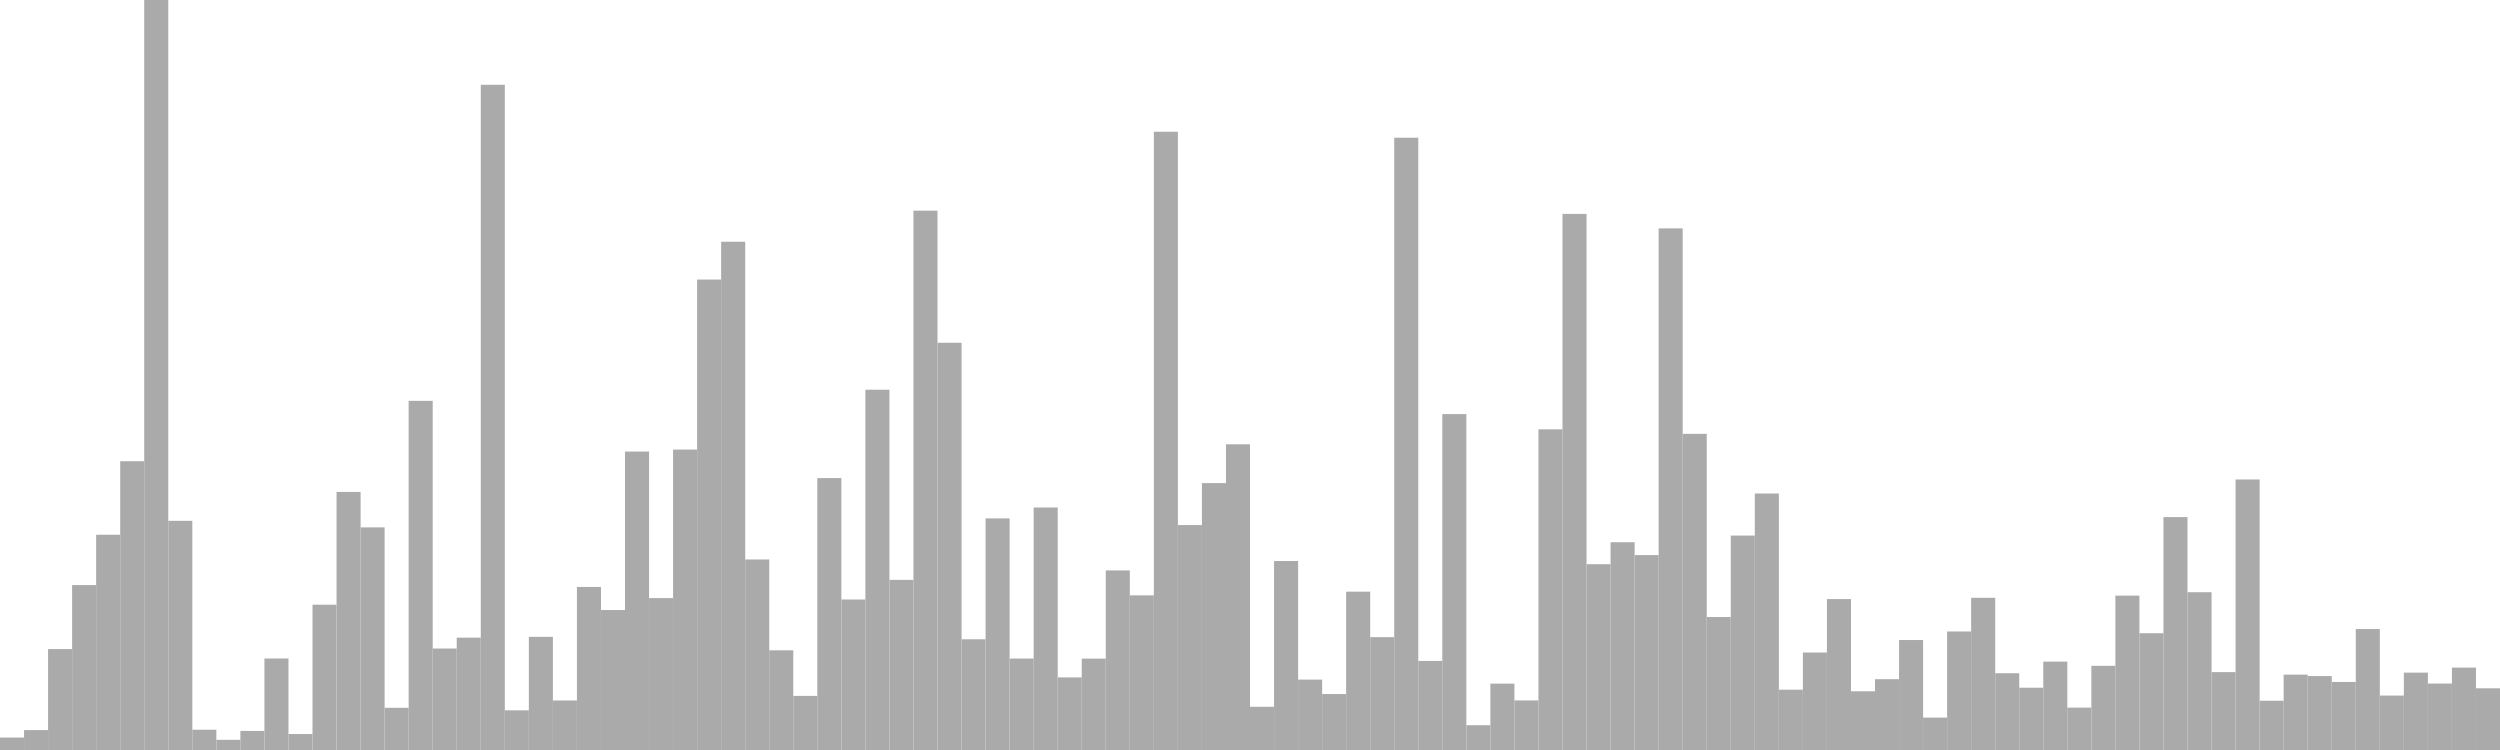 <?xml version="1.0" standalone="no"?>
<svg xmlns:xlink="http://www.w3.org/1999/xlink" xmlns="http://www.w3.org/2000/svg" class="topic-graph" style="width: 100em; height: 30em; text-align: center;"><rect width="0.962em" height="0.498em" x="0em" y="29.502em" fill="#aaa"/><rect width="0.962em" height="0.797em" x="0.962em" y="29.203em" fill="#aaa"/><rect width="0.962em" height="4.036em" x="1.923em" y="25.964em" fill="#aaa"/><rect width="0.962em" height="6.597em" x="2.885em" y="23.403em" fill="#aaa"/><rect width="0.962em" height="8.611em" x="3.846em" y="21.389em" fill="#aaa"/><rect width="0.962em" height="11.551em" x="4.808em" y="18.449em" fill="#aaa"/><rect width="0.962em" height="30em" x="5.769em" y="0em" fill="#aaa"/><rect width="0.962em" height="9.167em" x="6.731em" y="20.833em" fill="#aaa"/><rect width="0.962em" height="0.811em" x="7.692em" y="29.189em" fill="#aaa"/><rect width="0.962em" height="0.407em" x="8.654em" y="29.593em" fill="#aaa"/><rect width="0.962em" height="0.763em" x="9.615em" y="29.237em" fill="#aaa"/><rect width="0.962em" height="3.66em" x="10.577em" y="26.34em" fill="#aaa"/><rect width="0.962em" height="0.639em" x="11.538em" y="29.361em" fill="#aaa"/><rect width="0.962em" height="5.812em" x="12.5em" y="24.188em" fill="#aaa"/><rect width="0.962em" height="10.323em" x="13.462em" y="19.677em" fill="#aaa"/><rect width="0.962em" height="8.905em" x="14.423em" y="21.095em" fill="#aaa"/><rect width="0.962em" height="1.688em" x="15.385em" y="28.312em" fill="#aaa"/><rect width="0.962em" height="13.966em" x="16.346em" y="16.034em" fill="#aaa"/><rect width="0.962em" height="4.059em" x="17.308em" y="25.941em" fill="#aaa"/><rect width="0.962em" height="4.493em" x="18.269em" y="25.507em" fill="#aaa"/><rect width="0.962em" height="26.609em" x="19.231em" y="3.391em" fill="#aaa"/><rect width="0.962em" height="1.587em" x="20.192em" y="28.413em" fill="#aaa"/><rect width="0.962em" height="4.526em" x="21.154em" y="25.474em" fill="#aaa"/><rect width="0.962em" height="1.981em" x="22.115em" y="28.019em" fill="#aaa"/><rect width="0.962em" height="6.522em" x="23.077em" y="23.478em" fill="#aaa"/><rect width="0.962em" height="5.599em" x="24.038em" y="24.401em" fill="#aaa"/><rect width="0.962em" height="11.938em" x="25em" y="18.062em" fill="#aaa"/><rect width="0.962em" height="6.076em" x="25.962em" y="23.924em" fill="#aaa"/><rect width="0.962em" height="12.017em" x="26.923em" y="17.983em" fill="#aaa"/><rect width="0.962em" height="18.818em" x="27.885em" y="11.182em" fill="#aaa"/><rect width="0.962em" height="20.331em" x="28.846em" y="9.669em" fill="#aaa"/><rect width="0.962em" height="7.621em" x="29.808em" y="22.379em" fill="#aaa"/><rect width="0.962em" height="3.987em" x="30.769em" y="26.013em" fill="#aaa"/><rect width="0.962em" height="2.164em" x="31.731em" y="27.836em" fill="#aaa"/><rect width="0.962em" height="10.877em" x="32.692em" y="19.123em" fill="#aaa"/><rect width="0.962em" height="6.02em" x="33.654em" y="23.98em" fill="#aaa"/><rect width="0.962em" height="14.411em" x="34.615em" y="15.589em" fill="#aaa"/><rect width="0.962em" height="6.805em" x="35.577em" y="23.195em" fill="#aaa"/><rect width="0.962em" height="21.573em" x="36.538em" y="8.427em" fill="#aaa"/><rect width="0.962em" height="16.29em" x="37.5em" y="13.71em" fill="#aaa"/><rect width="0.962em" height="4.429em" x="38.462em" y="25.571em" fill="#aaa"/><rect width="0.962em" height="9.264em" x="39.423em" y="20.736em" fill="#aaa"/><rect width="0.962em" height="3.658em" x="40.385em" y="26.342em" fill="#aaa"/><rect width="0.962em" height="9.7em" x="41.346em" y="20.3em" fill="#aaa"/><rect width="0.962em" height="2.904em" x="42.308em" y="27.096em" fill="#aaa"/><rect width="0.962em" height="3.655em" x="43.269em" y="26.345em" fill="#aaa"/><rect width="0.962em" height="7.183em" x="44.231em" y="22.817em" fill="#aaa"/><rect width="0.962em" height="6.186em" x="45.192em" y="23.814em" fill="#aaa"/><rect width="0.962em" height="24.73em" x="46.154em" y="5.27em" fill="#aaa"/><rect width="0.962em" height="8.998em" x="47.115em" y="21.002em" fill="#aaa"/><rect width="0.962em" height="10.676em" x="48.077em" y="19.324em" fill="#aaa"/><rect width="0.962em" height="12.227em" x="49.038em" y="17.773em" fill="#aaa"/><rect width="0.962em" height="1.729em" x="50em" y="28.271em" fill="#aaa"/><rect width="0.962em" height="7.559em" x="50.962em" y="22.441em" fill="#aaa"/><rect width="0.962em" height="2.816em" x="51.923em" y="27.184em" fill="#aaa"/><rect width="0.962em" height="2.239em" x="52.885em" y="27.761em" fill="#aaa"/><rect width="0.962em" height="6.333em" x="53.846em" y="23.667em" fill="#aaa"/><rect width="0.962em" height="4.514em" x="54.808em" y="25.486em" fill="#aaa"/><rect width="0.962em" height="24.491em" x="55.769em" y="5.509em" fill="#aaa"/><rect width="0.962em" height="3.563em" x="56.731em" y="26.437em" fill="#aaa"/><rect width="0.962em" height="13.436em" x="57.692em" y="16.564em" fill="#aaa"/><rect width="0.962em" height="0.991em" x="58.654em" y="29.009em" fill="#aaa"/><rect width="0.962em" height="2.654em" x="59.615em" y="27.346em" fill="#aaa"/><rect width="0.962em" height="1.983em" x="60.577em" y="28.017em" fill="#aaa"/><rect width="0.962em" height="12.827em" x="61.538em" y="17.173em" fill="#aaa"/><rect width="0.962em" height="21.444em" x="62.5em" y="8.556em" fill="#aaa"/><rect width="0.962em" height="7.432em" x="63.462em" y="22.568em" fill="#aaa"/><rect width="0.962em" height="8.311em" x="64.423em" y="21.689em" fill="#aaa"/><rect width="0.962em" height="7.796em" x="65.385em" y="22.204em" fill="#aaa"/><rect width="0.962em" height="20.864em" x="66.346em" y="9.136em" fill="#aaa"/><rect width="0.962em" height="12.646em" x="67.308em" y="17.354em" fill="#aaa"/><rect width="0.962em" height="5.319em" x="68.269em" y="24.681em" fill="#aaa"/><rect width="0.962em" height="8.577em" x="69.231em" y="21.423em" fill="#aaa"/><rect width="0.962em" height="10.26em" x="70.192em" y="19.74em" fill="#aaa"/><rect width="0.962em" height="2.412em" x="71.154em" y="27.588em" fill="#aaa"/><rect width="0.962em" height="3.899em" x="72.115em" y="26.101em" fill="#aaa"/><rect width="0.962em" height="6.037em" x="73.077em" y="23.963em" fill="#aaa"/><rect width="0.962em" height="2.348em" x="74.038em" y="27.652em" fill="#aaa"/><rect width="0.962em" height="2.832em" x="75em" y="27.168em" fill="#aaa"/><rect width="0.962em" height="4.399em" x="75.962em" y="25.601em" fill="#aaa"/><rect width="0.962em" height="1.296em" x="76.923em" y="28.704em" fill="#aaa"/><rect width="0.962em" height="4.741em" x="77.885em" y="25.259em" fill="#aaa"/><rect width="0.962em" height="6.088em" x="78.846em" y="23.912em" fill="#aaa"/><rect width="0.962em" height="3.071em" x="79.808em" y="26.929em" fill="#aaa"/><rect width="0.962em" height="2.491em" x="80.769em" y="27.509em" fill="#aaa"/><rect width="0.962em" height="3.535em" x="81.731em" y="26.465em" fill="#aaa"/><rect width="0.962em" height="1.696em" x="82.692em" y="28.304em" fill="#aaa"/><rect width="0.962em" height="3.367em" x="83.654em" y="26.633em" fill="#aaa"/><rect width="0.962em" height="6.176em" x="84.615em" y="23.824em" fill="#aaa"/><rect width="0.962em" height="4.671em" x="85.577em" y="25.329em" fill="#aaa"/><rect width="0.962em" height="9.316em" x="86.538em" y="20.684em" fill="#aaa"/><rect width="0.962em" height="6.311em" x="87.5em" y="23.689em" fill="#aaa"/><rect width="0.962em" height="3.115em" x="88.462em" y="26.885em" fill="#aaa"/><rect width="0.962em" height="10.821em" x="89.423em" y="19.179em" fill="#aaa"/><rect width="0.962em" height="1.971em" x="90.385em" y="28.029em" fill="#aaa"/><rect width="0.962em" height="3.015em" x="91.346em" y="26.985em" fill="#aaa"/><rect width="0.962em" height="2.957em" x="92.308em" y="27.043em" fill="#aaa"/><rect width="0.962em" height="2.721em" x="93.269em" y="27.279em" fill="#aaa"/><rect width="0.962em" height="4.838em" x="94.231em" y="25.162em" fill="#aaa"/><rect width="0.962em" height="2.177em" x="95.192em" y="27.823em" fill="#aaa"/><rect width="0.962em" height="3.095em" x="96.154em" y="26.905em" fill="#aaa"/><rect width="0.962em" height="2.658em" x="97.115em" y="27.342em" fill="#aaa"/><rect width="0.962em" height="3.296em" x="98.077em" y="26.704em" fill="#aaa"/><rect width="0.962em" height="2.468em" x="99.038em" y="27.532em" fill="#aaa"/></svg>